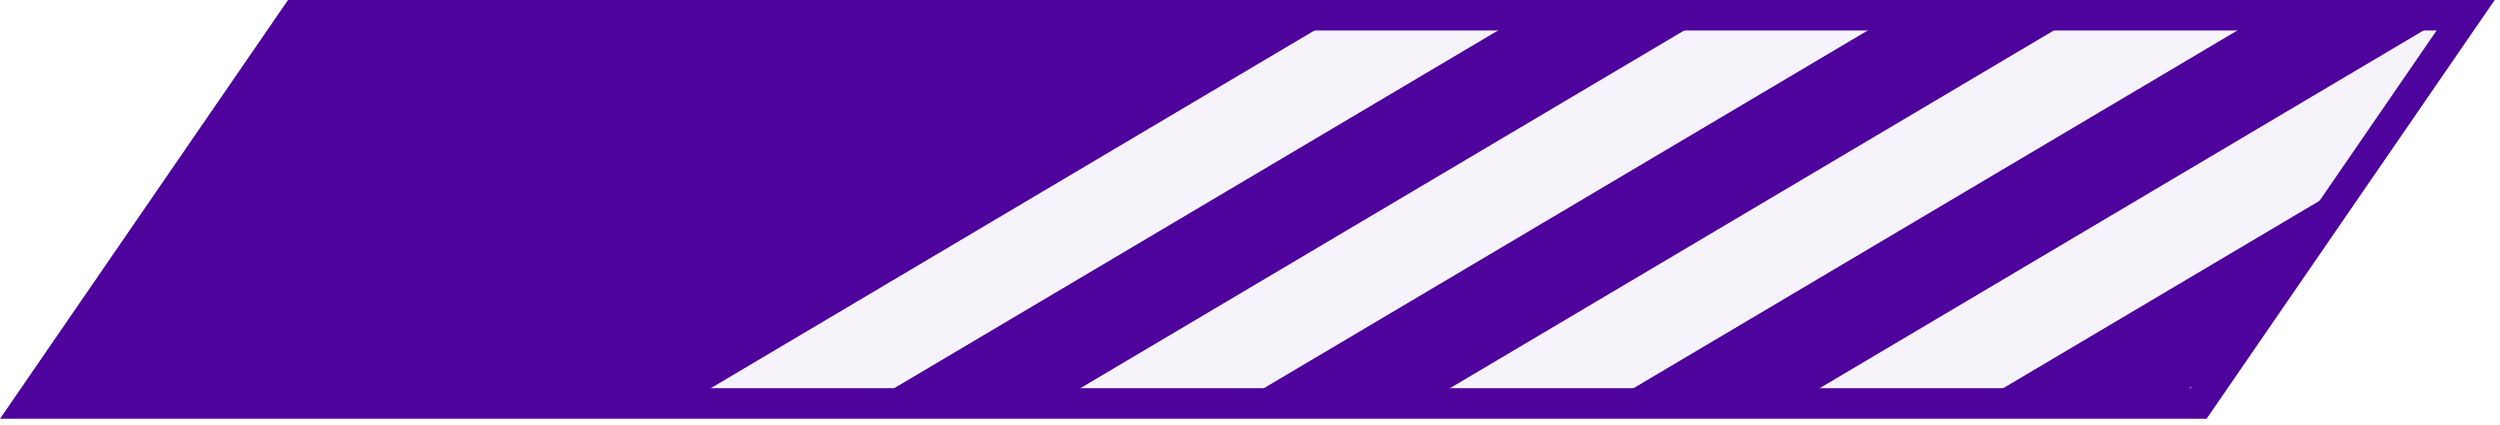 <svg width="288" height="49" viewBox="0 0 288 49" fill="none" xmlns="http://www.w3.org/2000/svg">
<g clip-path="url(#clip0_93_1175)">
<g opacity="0.22">
<path opacity="0.22" d="M284.05 1.76L253.28 46.48H3.34L34.11 1.76H284.05Z" fill="#4D039C"/>
</g>
<path d="M78.89 46.49H3.33L34.1 1.76H154.38L78.89 46.49Z" fill="#4D039C"/>
<path d="M196.97 1.76L121.48 46.48H100.04L175.53 1.76H196.97Z" fill="#4D039C"/>
<path d="M239.55 1.76L164.06 46.48H142.63L218.12 1.76H239.55Z" fill="#4D039C"/>
<path d="M282.14 1.76L206.65 46.48H185.21L260.7 1.76H282.14Z" fill="#4D039C"/>
<path d="M270.81 21L256.06 42.44L249.24 46.48H227.8L270.81 21Z" fill="#4D039C"/>
<path d="M254.2 48.24H6.10352e-05L33.18 0H287.39L254.2 48.24ZM6.7 44.72H252.37L280.7 3.51H35.03L6.7 44.72Z" fill="#4D039C"/>
</g>
<defs>
<clipPath id="clip0_93_1175">
<rect width="287.39" height="48.24" fill="white"/>
</clipPath>
</defs>
</svg>
